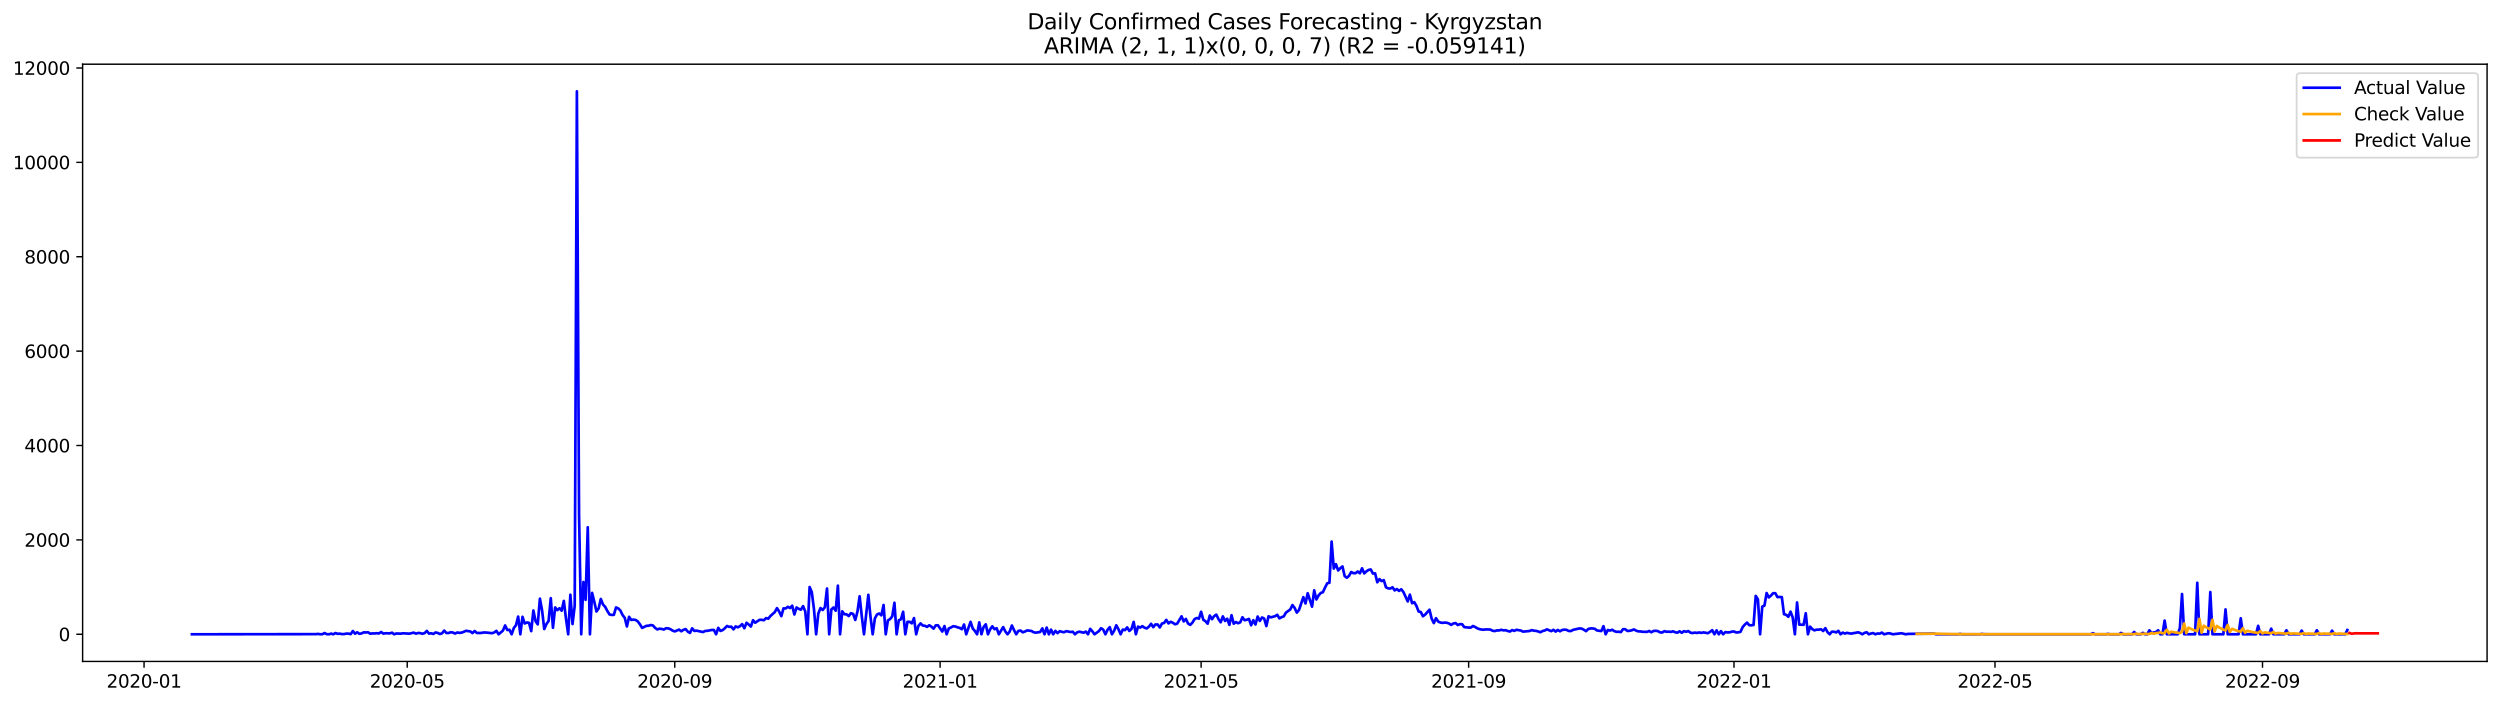 <?xml version="1.0" encoding="utf-8" standalone="no"?>
<!DOCTYPE svg PUBLIC "-//W3C//DTD SVG 1.1//EN"
  "http://www.w3.org/Graphics/SVG/1.1/DTD/svg11.dtd">
<svg xmlns:xlink="http://www.w3.org/1999/xlink" width="1392.412pt" height="392.274pt" viewBox="0 0 1392.412 392.274" xmlns="http://www.w3.org/2000/svg" version="1.1">
 <defs>
  <style type="text/css">*{stroke-linejoin: round; stroke-linecap: butt}</style>
 </defs>
 <g id="figure_1">
  <g id="patch_1">
   <path d="M 0 392.274 
L 1392.412 392.274 
L 1392.412 0 
L 0 0 
z
" style="fill: #ffffff"/>
  </g>
  <g id="axes_1">
   <g id="patch_2">
    <path d="M 46.013 368.396 
L 1385.213 368.396 
L 1385.213 35.755 
L 46.013 35.755 
z
" style="fill: #ffffff"/>
   </g>
   <g id="matplotlib.axis_1">
    <g id="xtick_1">
     <g id="line2d_1">
      <defs>
       <path id="m83a366bdd6" d="M 0 0 
L 0 3.5 
" style="stroke: #000000; stroke-width: 0.8"/>
      </defs>
      <g>
       <use xlink:href="#m83a366bdd6" x="80.234" y="368.396" style="stroke: #000000; stroke-width: 0.8"/>
      </g>
     </g>
     <g id="text_1">
      <!-- 2020-01 -->
      <g transform="translate(59.343 382.994)scale(0.1 -0.1)">
       <defs>
        <path id="DejaVuSans-32" d="M 1228 531 
L 3431 531 
L 3431 0 
L 469 0 
L 469 531 
Q 828 903 1448 1529 
Q 2069 2156 2228 2338 
Q 2531 2678 2651 2914 
Q 2772 3150 2772 3378 
Q 2772 3750 2511 3984 
Q 2250 4219 1831 4219 
Q 1534 4219 1204 4116 
Q 875 4013 500 3803 
L 500 4441 
Q 881 4594 1212 4672 
Q 1544 4750 1819 4750 
Q 2544 4750 2975 4387 
Q 3406 4025 3406 3419 
Q 3406 3131 3298 2873 
Q 3191 2616 2906 2266 
Q 2828 2175 2409 1742 
Q 1991 1309 1228 531 
z
" transform="scale(0.016)"/>
        <path id="DejaVuSans-30" d="M 2034 4250 
Q 1547 4250 1301 3770 
Q 1056 3291 1056 2328 
Q 1056 1369 1301 889 
Q 1547 409 2034 409 
Q 2525 409 2770 889 
Q 3016 1369 3016 2328 
Q 3016 3291 2770 3770 
Q 2525 4250 2034 4250 
z
M 2034 4750 
Q 2819 4750 3233 4129 
Q 3647 3509 3647 2328 
Q 3647 1150 3233 529 
Q 2819 -91 2034 -91 
Q 1250 -91 836 529 
Q 422 1150 422 2328 
Q 422 3509 836 4129 
Q 1250 4750 2034 4750 
z
" transform="scale(0.016)"/>
        <path id="DejaVuSans-2d" d="M 313 2009 
L 1997 2009 
L 1997 1497 
L 313 1497 
L 313 2009 
z
" transform="scale(0.016)"/>
        <path id="DejaVuSans-31" d="M 794 531 
L 1825 531 
L 1825 4091 
L 703 3866 
L 703 4441 
L 1819 4666 
L 2450 4666 
L 2450 531 
L 3481 531 
L 3481 0 
L 794 0 
L 794 531 
z
" transform="scale(0.016)"/>
       </defs>
       <use xlink:href="#DejaVuSans-32"/>
       <use xlink:href="#DejaVuSans-30" x="63.623"/>
       <use xlink:href="#DejaVuSans-32" x="127.246"/>
       <use xlink:href="#DejaVuSans-30" x="190.869"/>
       <use xlink:href="#DejaVuSans-2d" x="254.492"/>
       <use xlink:href="#DejaVuSans-30" x="290.576"/>
       <use xlink:href="#DejaVuSans-31" x="354.199"/>
      </g>
     </g>
    </g>
    <g id="xtick_2">
     <g id="line2d_2">
      <g>
       <use xlink:href="#m83a366bdd6" x="226.814" y="368.396" style="stroke: #000000; stroke-width: 0.8"/>
      </g>
     </g>
     <g id="text_2">
      <!-- 2020-05 -->
      <g transform="translate(205.922 382.994)scale(0.1 -0.1)">
       <defs>
        <path id="DejaVuSans-35" d="M 691 4666 
L 3169 4666 
L 3169 4134 
L 1269 4134 
L 1269 2991 
Q 1406 3038 1543 3061 
Q 1681 3084 1819 3084 
Q 2600 3084 3056 2656 
Q 3513 2228 3513 1497 
Q 3513 744 3044 326 
Q 2575 -91 1722 -91 
Q 1428 -91 1123 -41 
Q 819 9 494 109 
L 494 744 
Q 775 591 1075 516 
Q 1375 441 1709 441 
Q 2250 441 2565 725 
Q 2881 1009 2881 1497 
Q 2881 1984 2565 2268 
Q 2250 2553 1709 2553 
Q 1456 2553 1204 2497 
Q 953 2441 691 2322 
L 691 4666 
z
" transform="scale(0.016)"/>
       </defs>
       <use xlink:href="#DejaVuSans-32"/>
       <use xlink:href="#DejaVuSans-30" x="63.623"/>
       <use xlink:href="#DejaVuSans-32" x="127.246"/>
       <use xlink:href="#DejaVuSans-30" x="190.869"/>
       <use xlink:href="#DejaVuSans-2d" x="254.492"/>
       <use xlink:href="#DejaVuSans-30" x="290.576"/>
       <use xlink:href="#DejaVuSans-35" x="354.199"/>
      </g>
     </g>
    </g>
    <g id="xtick_3">
     <g id="line2d_3">
      <g>
       <use xlink:href="#m83a366bdd6" x="375.815" y="368.396" style="stroke: #000000; stroke-width: 0.8"/>
      </g>
     </g>
     <g id="text_3">
      <!-- 2020-09 -->
      <g transform="translate(354.924 382.994)scale(0.1 -0.1)">
       <defs>
        <path id="DejaVuSans-39" d="M 703 97 
L 703 672 
Q 941 559 1184 500 
Q 1428 441 1663 441 
Q 2288 441 2617 861 
Q 2947 1281 2994 2138 
Q 2813 1869 2534 1725 
Q 2256 1581 1919 1581 
Q 1219 1581 811 2004 
Q 403 2428 403 3163 
Q 403 3881 828 4315 
Q 1253 4750 1959 4750 
Q 2769 4750 3195 4129 
Q 3622 3509 3622 2328 
Q 3622 1225 3098 567 
Q 2575 -91 1691 -91 
Q 1453 -91 1209 -44 
Q 966 3 703 97 
z
M 1959 2075 
Q 2384 2075 2632 2365 
Q 2881 2656 2881 3163 
Q 2881 3666 2632 3958 
Q 2384 4250 1959 4250 
Q 1534 4250 1286 3958 
Q 1038 3666 1038 3163 
Q 1038 2656 1286 2365 
Q 1534 2075 1959 2075 
z
" transform="scale(0.016)"/>
       </defs>
       <use xlink:href="#DejaVuSans-32"/>
       <use xlink:href="#DejaVuSans-30" x="63.623"/>
       <use xlink:href="#DejaVuSans-32" x="127.246"/>
       <use xlink:href="#DejaVuSans-30" x="190.869"/>
       <use xlink:href="#DejaVuSans-2d" x="254.492"/>
       <use xlink:href="#DejaVuSans-30" x="290.576"/>
       <use xlink:href="#DejaVuSans-39" x="354.199"/>
      </g>
     </g>
    </g>
    <g id="xtick_4">
     <g id="line2d_4">
      <g>
       <use xlink:href="#m83a366bdd6" x="523.606" y="368.396" style="stroke: #000000; stroke-width: 0.8"/>
      </g>
     </g>
     <g id="text_4">
      <!-- 2021-01 -->
      <g transform="translate(502.715 382.994)scale(0.1 -0.1)">
       <use xlink:href="#DejaVuSans-32"/>
       <use xlink:href="#DejaVuSans-30" x="63.623"/>
       <use xlink:href="#DejaVuSans-32" x="127.246"/>
       <use xlink:href="#DejaVuSans-31" x="190.869"/>
       <use xlink:href="#DejaVuSans-2d" x="254.492"/>
       <use xlink:href="#DejaVuSans-30" x="290.576"/>
       <use xlink:href="#DejaVuSans-31" x="354.199"/>
      </g>
     </g>
    </g>
    <g id="xtick_5">
     <g id="line2d_5">
      <g>
       <use xlink:href="#m83a366bdd6" x="668.974" y="368.396" style="stroke: #000000; stroke-width: 0.8"/>
      </g>
     </g>
     <g id="text_5">
      <!-- 2021-05 -->
      <g transform="translate(648.082 382.994)scale(0.1 -0.1)">
       <use xlink:href="#DejaVuSans-32"/>
       <use xlink:href="#DejaVuSans-30" x="63.623"/>
       <use xlink:href="#DejaVuSans-32" x="127.246"/>
       <use xlink:href="#DejaVuSans-31" x="190.869"/>
       <use xlink:href="#DejaVuSans-2d" x="254.492"/>
       <use xlink:href="#DejaVuSans-30" x="290.576"/>
       <use xlink:href="#DejaVuSans-35" x="354.199"/>
      </g>
     </g>
    </g>
    <g id="xtick_6">
     <g id="line2d_6">
      <g>
       <use xlink:href="#m83a366bdd6" x="817.976" y="368.396" style="stroke: #000000; stroke-width: 0.8"/>
      </g>
     </g>
     <g id="text_6">
      <!-- 2021-09 -->
      <g transform="translate(797.084 382.994)scale(0.1 -0.1)">
       <use xlink:href="#DejaVuSans-32"/>
       <use xlink:href="#DejaVuSans-30" x="63.623"/>
       <use xlink:href="#DejaVuSans-32" x="127.246"/>
       <use xlink:href="#DejaVuSans-31" x="190.869"/>
       <use xlink:href="#DejaVuSans-2d" x="254.492"/>
       <use xlink:href="#DejaVuSans-30" x="290.576"/>
       <use xlink:href="#DejaVuSans-39" x="354.199"/>
      </g>
     </g>
    </g>
    <g id="xtick_7">
     <g id="line2d_7">
      <g>
       <use xlink:href="#m83a366bdd6" x="965.766" y="368.396" style="stroke: #000000; stroke-width: 0.8"/>
      </g>
     </g>
     <g id="text_7">
      <!-- 2022-01 -->
      <g transform="translate(944.875 382.994)scale(0.1 -0.1)">
       <use xlink:href="#DejaVuSans-32"/>
       <use xlink:href="#DejaVuSans-30" x="63.623"/>
       <use xlink:href="#DejaVuSans-32" x="127.246"/>
       <use xlink:href="#DejaVuSans-32" x="190.869"/>
       <use xlink:href="#DejaVuSans-2d" x="254.492"/>
       <use xlink:href="#DejaVuSans-30" x="290.576"/>
       <use xlink:href="#DejaVuSans-31" x="354.199"/>
      </g>
     </g>
    </g>
    <g id="xtick_8">
     <g id="line2d_8">
      <g>
       <use xlink:href="#m83a366bdd6" x="1111.134" y="368.396" style="stroke: #000000; stroke-width: 0.8"/>
      </g>
     </g>
     <g id="text_8">
      <!-- 2022-05 -->
      <g transform="translate(1090.242 382.994)scale(0.1 -0.1)">
       <use xlink:href="#DejaVuSans-32"/>
       <use xlink:href="#DejaVuSans-30" x="63.623"/>
       <use xlink:href="#DejaVuSans-32" x="127.246"/>
       <use xlink:href="#DejaVuSans-32" x="190.869"/>
       <use xlink:href="#DejaVuSans-2d" x="254.492"/>
       <use xlink:href="#DejaVuSans-30" x="290.576"/>
       <use xlink:href="#DejaVuSans-35" x="354.199"/>
      </g>
     </g>
    </g>
    <g id="xtick_9">
     <g id="line2d_9">
      <g>
       <use xlink:href="#m83a366bdd6" x="1260.136" y="368.396" style="stroke: #000000; stroke-width: 0.8"/>
      </g>
     </g>
     <g id="text_9">
      <!-- 2022-09 -->
      <g transform="translate(1239.244 382.994)scale(0.1 -0.1)">
       <use xlink:href="#DejaVuSans-32"/>
       <use xlink:href="#DejaVuSans-30" x="63.623"/>
       <use xlink:href="#DejaVuSans-32" x="127.246"/>
       <use xlink:href="#DejaVuSans-32" x="190.869"/>
       <use xlink:href="#DejaVuSans-2d" x="254.492"/>
       <use xlink:href="#DejaVuSans-30" x="290.576"/>
       <use xlink:href="#DejaVuSans-39" x="354.199"/>
      </g>
     </g>
    </g>
   </g>
   <g id="matplotlib.axis_2">
    <g id="ytick_1">
     <g id="line2d_10">
      <defs>
       <path id="m7af0fc2233" d="M 0 0 
L -3.5 0 
" style="stroke: #000000; stroke-width: 0.8"/>
      </defs>
      <g>
       <use xlink:href="#m7af0fc2233" x="46.013" y="353.27" style="stroke: #000000; stroke-width: 0.8"/>
      </g>
     </g>
     <g id="text_10">
      <!-- 0 -->
      <g transform="translate(32.65 357.069)scale(0.1 -0.1)">
       <use xlink:href="#DejaVuSans-30"/>
      </g>
     </g>
    </g>
    <g id="ytick_2">
     <g id="line2d_11">
      <g>
       <use xlink:href="#m7af0fc2233" x="46.013" y="300.702" style="stroke: #000000; stroke-width: 0.8"/>
      </g>
     </g>
     <g id="text_11">
      <!-- 2000 -->
      <g transform="translate(13.562 304.502)scale(0.1 -0.1)">
       <use xlink:href="#DejaVuSans-32"/>
       <use xlink:href="#DejaVuSans-30" x="63.623"/>
       <use xlink:href="#DejaVuSans-30" x="127.246"/>
       <use xlink:href="#DejaVuSans-30" x="190.869"/>
      </g>
     </g>
    </g>
    <g id="ytick_3">
     <g id="line2d_12">
      <g>
       <use xlink:href="#m7af0fc2233" x="46.013" y="248.135" style="stroke: #000000; stroke-width: 0.8"/>
      </g>
     </g>
     <g id="text_12">
      <!-- 4000 -->
      <g transform="translate(13.562 251.934)scale(0.1 -0.1)">
       <defs>
        <path id="DejaVuSans-34" d="M 2419 4116 
L 825 1625 
L 2419 1625 
L 2419 4116 
z
M 2253 4666 
L 3047 4666 
L 3047 1625 
L 3713 1625 
L 3713 1100 
L 3047 1100 
L 3047 0 
L 2419 0 
L 2419 1100 
L 313 1100 
L 313 1709 
L 2253 4666 
z
" transform="scale(0.016)"/>
       </defs>
       <use xlink:href="#DejaVuSans-34"/>
       <use xlink:href="#DejaVuSans-30" x="63.623"/>
       <use xlink:href="#DejaVuSans-30" x="127.246"/>
       <use xlink:href="#DejaVuSans-30" x="190.869"/>
      </g>
     </g>
    </g>
    <g id="ytick_4">
     <g id="line2d_13">
      <g>
       <use xlink:href="#m7af0fc2233" x="46.013" y="195.568" style="stroke: #000000; stroke-width: 0.8"/>
      </g>
     </g>
     <g id="text_13">
      <!-- 6000 -->
      <g transform="translate(13.562 199.367)scale(0.1 -0.1)">
       <defs>
        <path id="DejaVuSans-36" d="M 2113 2584 
Q 1688 2584 1439 2293 
Q 1191 2003 1191 1497 
Q 1191 994 1439 701 
Q 1688 409 2113 409 
Q 2538 409 2786 701 
Q 3034 994 3034 1497 
Q 3034 2003 2786 2293 
Q 2538 2584 2113 2584 
z
M 3366 4563 
L 3366 3988 
Q 3128 4100 2886 4159 
Q 2644 4219 2406 4219 
Q 1781 4219 1451 3797 
Q 1122 3375 1075 2522 
Q 1259 2794 1537 2939 
Q 1816 3084 2150 3084 
Q 2853 3084 3261 2657 
Q 3669 2231 3669 1497 
Q 3669 778 3244 343 
Q 2819 -91 2113 -91 
Q 1303 -91 875 529 
Q 447 1150 447 2328 
Q 447 3434 972 4092 
Q 1497 4750 2381 4750 
Q 2619 4750 2861 4703 
Q 3103 4656 3366 4563 
z
" transform="scale(0.016)"/>
       </defs>
       <use xlink:href="#DejaVuSans-36"/>
       <use xlink:href="#DejaVuSans-30" x="63.623"/>
       <use xlink:href="#DejaVuSans-30" x="127.246"/>
       <use xlink:href="#DejaVuSans-30" x="190.869"/>
      </g>
     </g>
    </g>
    <g id="ytick_5">
     <g id="line2d_14">
      <g>
       <use xlink:href="#m7af0fc2233" x="46.013" y="143" style="stroke: #000000; stroke-width: 0.8"/>
      </g>
     </g>
     <g id="text_14">
      <!-- 8000 -->
      <g transform="translate(13.562 146.799)scale(0.1 -0.1)">
       <defs>
        <path id="DejaVuSans-38" d="M 2034 2216 
Q 1584 2216 1326 1975 
Q 1069 1734 1069 1313 
Q 1069 891 1326 650 
Q 1584 409 2034 409 
Q 2484 409 2743 651 
Q 3003 894 3003 1313 
Q 3003 1734 2745 1975 
Q 2488 2216 2034 2216 
z
M 1403 2484 
Q 997 2584 770 2862 
Q 544 3141 544 3541 
Q 544 4100 942 4425 
Q 1341 4750 2034 4750 
Q 2731 4750 3128 4425 
Q 3525 4100 3525 3541 
Q 3525 3141 3298 2862 
Q 3072 2584 2669 2484 
Q 3125 2378 3379 2068 
Q 3634 1759 3634 1313 
Q 3634 634 3220 271 
Q 2806 -91 2034 -91 
Q 1263 -91 848 271 
Q 434 634 434 1313 
Q 434 1759 690 2068 
Q 947 2378 1403 2484 
z
M 1172 3481 
Q 1172 3119 1398 2916 
Q 1625 2713 2034 2713 
Q 2441 2713 2670 2916 
Q 2900 3119 2900 3481 
Q 2900 3844 2670 4047 
Q 2441 4250 2034 4250 
Q 1625 4250 1398 4047 
Q 1172 3844 1172 3481 
z
" transform="scale(0.016)"/>
       </defs>
       <use xlink:href="#DejaVuSans-38"/>
       <use xlink:href="#DejaVuSans-30" x="63.623"/>
       <use xlink:href="#DejaVuSans-30" x="127.246"/>
       <use xlink:href="#DejaVuSans-30" x="190.869"/>
      </g>
     </g>
    </g>
    <g id="ytick_6">
     <g id="line2d_15">
      <g>
       <use xlink:href="#m7af0fc2233" x="46.013" y="90.433" style="stroke: #000000; stroke-width: 0.8"/>
      </g>
     </g>
     <g id="text_15">
      <!-- 10000 -->
      <g transform="translate(7.2 94.232)scale(0.1 -0.1)">
       <use xlink:href="#DejaVuSans-31"/>
       <use xlink:href="#DejaVuSans-30" x="63.623"/>
       <use xlink:href="#DejaVuSans-30" x="127.246"/>
       <use xlink:href="#DejaVuSans-30" x="190.869"/>
       <use xlink:href="#DejaVuSans-30" x="254.492"/>
      </g>
     </g>
    </g>
    <g id="ytick_7">
     <g id="line2d_16">
      <g>
       <use xlink:href="#m7af0fc2233" x="46.013" y="37.865" style="stroke: #000000; stroke-width: 0.8"/>
      </g>
     </g>
     <g id="text_16">
      <!-- 12000 -->
      <g transform="translate(7.2 41.664)scale(0.1 -0.1)">
       <use xlink:href="#DejaVuSans-31"/>
       <use xlink:href="#DejaVuSans-32" x="63.623"/>
       <use xlink:href="#DejaVuSans-30" x="127.246"/>
       <use xlink:href="#DejaVuSans-30" x="190.869"/>
       <use xlink:href="#DejaVuSans-30" x="254.492"/>
      </g>
     </g>
    </g>
   </g>
   <g id="line2d_17">
    <path d="M 106.885 353.27 
L 175.935 353.191 
L 177.146 353.06 
L 178.358 353.27 
L 179.569 353.217 
L 180.78 352.587 
L 181.992 353.217 
L 183.203 353.27 
L 184.415 352.902 
L 185.626 353.27 
L 186.837 352.587 
L 188.049 353.007 
L 189.26 352.928 
L 190.472 353.165 
L 191.683 353.139 
L 192.894 352.902 
L 194.106 352.902 
L 195.317 353.191 
L 196.529 351.456 
L 197.74 352.955 
L 198.951 352.166 
L 200.163 353.007 
L 201.374 352.797 
L 202.586 352.192 
L 203.797 352.271 
L 205.008 352.166 
L 206.22 352.981 
L 207.431 352.771 
L 208.643 352.823 
L 209.854 352.665 
L 211.065 352.823 
L 212.277 352.008 
L 213.488 352.902 
L 214.7 352.692 
L 217.122 352.771 
L 218.334 352.376 
L 219.545 353.27 
L 220.757 352.823 
L 223.179 352.928 
L 224.391 352.718 
L 228.025 352.928 
L 230.448 352.35 
L 231.659 352.928 
L 232.871 352.534 
L 234.082 352.639 
L 235.293 352.981 
L 236.505 352.613 
L 237.716 351.404 
L 238.928 352.902 
L 240.139 352.718 
L 241.35 353.086 
L 242.562 352.271 
L 243.773 352.508 
L 244.985 353.112 
L 246.196 352.718 
L 247.407 351.22 
L 248.619 352.56 
L 249.83 352.56 
L 251.042 352.14 
L 252.253 352.297 
L 253.464 352.876 
L 254.676 352.271 
L 255.887 352.481 
L 257.099 352.35 
L 258.31 351.903 
L 259.521 351.325 
L 261.944 351.693 
L 263.156 352.587 
L 264.367 351.456 
L 265.578 352.534 
L 268.001 352.534 
L 269.212 352.297 
L 270.424 352.271 
L 274.058 352.665 
L 275.269 352.271 
L 276.481 351.351 
L 277.692 353.27 
L 280.115 351.22 
L 281.326 348.355 
L 282.538 350.904 
L 283.749 350.773 
L 284.961 353.27 
L 286.172 349.801 
L 287.383 348.223 
L 288.595 343.414 
L 289.806 353.27 
L 291.018 343.545 
L 292.229 347.277 
L 293.44 346.699 
L 294.652 346.909 
L 295.863 351.509 
L 297.075 340.023 
L 298.286 345.937 
L 299.497 347.75 
L 300.709 333.426 
L 301.92 339.97 
L 303.132 350.352 
L 304.343 347.593 
L 305.554 345.832 
L 306.766 333.189 
L 307.977 349.643 
L 309.189 338.341 
L 310.4 339.839 
L 311.611 338.761 
L 312.823 340.128 
L 314.034 334.687 
L 315.246 344.675 
L 316.457 353.27 
L 317.668 331.244 
L 318.88 347.593 
L 320.091 337.421 
L 321.303 50.876 
L 322.514 286.588 
L 323.725 353.27 
L 324.937 324.148 
L 326.148 334.109 
L 327.36 293.685 
L 328.571 353.27 
L 329.782 330.219 
L 330.994 335.16 
L 332.205 340.575 
L 333.417 338.866 
L 334.628 333.61 
L 335.839 336.685 
L 337.051 337.973 
L 338.262 340.286 
L 339.474 342.231 
L 340.685 342.494 
L 341.896 342.441 
L 343.108 338.315 
L 344.319 338.84 
L 345.531 340.049 
L 346.742 342.52 
L 347.953 344.123 
L 349.165 348.907 
L 350.376 343.545 
L 351.588 345.28 
L 352.799 345.122 
L 354.01 345.28 
L 355.222 346.121 
L 356.433 347.724 
L 357.645 349.722 
L 360.067 348.565 
L 361.279 348.486 
L 362.49 348.118 
L 363.702 348.381 
L 364.913 349.748 
L 366.124 350.563 
L 367.336 350.142 
L 368.547 350.3 
L 369.758 350.615 
L 370.97 349.906 
L 372.181 349.985 
L 373.393 350.431 
L 374.604 351.22 
L 375.815 351.693 
L 378.238 350.668 
L 379.45 351.588 
L 380.661 350.799 
L 381.872 350.379 
L 383.084 351.824 
L 384.295 352.508 
L 385.507 349.958 
L 386.718 351.404 
L 387.929 351.246 
L 391.564 352.035 
L 392.775 351.404 
L 393.986 351.351 
L 396.409 350.878 
L 397.621 350.878 
L 398.832 353.27 
L 400.043 349.695 
L 401.255 351.404 
L 402.466 350.957 
L 403.678 349.932 
L 404.889 348.67 
L 406.1 349.117 
L 407.312 349.038 
L 408.523 350.536 
L 409.735 348.881 
L 410.946 349.406 
L 412.157 348.749 
L 413.369 347.619 
L 414.58 349.906 
L 415.792 346.857 
L 417.003 347.829 
L 418.214 348.959 
L 419.426 345.437 
L 420.637 346.83 
L 423.06 345.201 
L 424.271 345.227 
L 425.483 345.437 
L 426.694 344.255 
L 427.906 344.596 
L 429.117 343.072 
L 431.54 340.917 
L 432.751 338.709 
L 433.963 340.601 
L 435.174 343.177 
L 436.385 338.84 
L 437.597 338.893 
L 438.808 337.973 
L 440.02 338.656 
L 441.231 337.342 
L 442.442 342.231 
L 443.654 338.341 
L 444.865 339.129 
L 446.077 339.55 
L 447.288 337.605 
L 448.499 340.549 
L 449.711 353.27 
L 450.922 326.96 
L 452.134 329.746 
L 453.345 339.208 
L 454.556 353.27 
L 455.768 341.731 
L 456.979 338.656 
L 458.191 339.734 
L 459.402 338.262 
L 460.613 327.775 
L 461.825 353.27 
L 463.036 339.418 
L 464.248 338.367 
L 465.459 340.154 
L 466.67 326.198 
L 467.882 353.27 
L 469.093 340.496 
L 470.304 342.099 
L 471.516 342.178 
L 472.727 343.124 
L 473.939 341.521 
L 475.15 341.915 
L 476.361 345.28 
L 477.573 340.627 
L 478.784 332.112 
L 479.996 343.361 
L 481.207 353.27 
L 483.63 331.297 
L 484.841 343.519 
L 486.053 353.27 
L 487.264 344.465 
L 488.475 342.231 
L 489.687 341.705 
L 490.898 342.73 
L 492.11 336.948 
L 493.321 353.27 
L 494.532 345.516 
L 495.744 344.807 
L 496.955 343.308 
L 498.167 335.712 
L 499.378 353.27 
L 500.589 345.464 
L 501.801 344.912 
L 503.012 340.733 
L 504.224 353.27 
L 505.435 346.331 
L 506.646 346.331 
L 507.858 347.172 
L 509.069 344.255 
L 510.281 353.27 
L 511.492 348.67 
L 512.703 347.225 
L 513.915 348.381 
L 515.126 348.539 
L 516.338 349.143 
L 517.549 348.25 
L 518.76 349.012 
L 519.972 350.142 
L 521.183 348.302 
L 522.395 348.25 
L 524.817 351.746 
L 526.029 348.697 
L 527.24 353.27 
L 528.452 350.011 
L 529.663 349.485 
L 530.874 348.802 
L 532.086 348.933 
L 533.297 349.406 
L 534.509 349.722 
L 535.72 350.458 
L 536.931 347.829 
L 538.143 353.27 
L 540.566 346.357 
L 541.777 350.037 
L 542.988 351.456 
L 544.2 353.27 
L 545.411 346.646 
L 546.623 353.27 
L 547.834 349.196 
L 549.045 347.724 
L 550.257 353.27 
L 551.468 350.536 
L 552.68 348.854 
L 553.891 350.458 
L 555.102 349.906 
L 556.314 353.27 
L 558.737 349.275 
L 559.948 351.719 
L 561.159 353.27 
L 562.371 351.746 
L 563.582 348.381 
L 564.794 350.957 
L 566.005 353.27 
L 567.216 351.378 
L 568.428 351.194 
L 569.639 352.166 
L 570.85 351.746 
L 572.062 351.115 
L 574.485 351.43 
L 575.696 352.14 
L 576.907 352.376 
L 579.33 352.008 
L 580.542 349.985 
L 581.753 353.27 
L 582.964 349.538 
L 584.176 353.27 
L 585.387 350.694 
L 586.599 353.27 
L 587.81 351.378 
L 589.021 352.639 
L 590.233 351.535 
L 591.444 351.93 
L 592.656 352.14 
L 593.867 351.535 
L 596.29 352.008 
L 597.501 351.851 
L 598.713 353.27 
L 599.924 352.192 
L 601.135 351.824 
L 603.558 352.403 
L 604.77 351.772 
L 605.981 353.27 
L 607.192 350.247 
L 608.404 351.614 
L 609.615 353.27 
L 612.038 351.509 
L 613.249 349.906 
L 614.461 350.694 
L 615.672 353.27 
L 616.884 350.747 
L 618.095 349.327 
L 619.306 353.27 
L 620.518 351.351 
L 621.729 348.276 
L 622.941 350.484 
L 624.152 353.27 
L 625.363 350.642 
L 626.575 350.957 
L 627.786 349.433 
L 628.998 351.404 
L 630.209 350.3 
L 631.42 346.384 
L 632.632 353.27 
L 633.843 349.012 
L 635.055 349.538 
L 636.266 348.749 
L 637.477 349.617 
L 638.689 350.011 
L 639.9 349.038 
L 641.112 347.435 
L 642.323 349.301 
L 643.534 347.803 
L 644.746 347.803 
L 645.957 349.459 
L 647.169 347.304 
L 648.38 346.962 
L 649.591 345.253 
L 650.803 347.225 
L 652.014 346.305 
L 653.226 346.857 
L 654.437 347.698 
L 655.648 347.356 
L 658.071 343.282 
L 659.283 346.121 
L 660.494 344.728 
L 661.705 347.277 
L 662.917 348.04 
L 664.128 346.778 
L 665.34 344.807 
L 666.551 344.202 
L 667.762 344.57 
L 668.974 340.733 
L 670.185 345.175 
L 671.396 345.989 
L 672.608 347.382 
L 673.819 342.835 
L 675.031 344.859 
L 676.242 343.151 
L 677.453 342.336 
L 678.665 344.833 
L 679.876 346.594 
L 681.088 343.308 
L 682.299 345.832 
L 683.51 344.623 
L 684.722 348.013 
L 685.933 342.651 
L 687.145 347.382 
L 688.356 346.462 
L 689.567 347.12 
L 690.779 346.62 
L 691.99 343.782 
L 693.202 345.437 
L 694.413 345.175 
L 695.624 344.728 
L 696.836 348.25 
L 698.047 345.437 
L 699.259 347.829 
L 700.47 343.387 
L 701.681 345.832 
L 702.893 343.913 
L 704.104 344.517 
L 705.316 348.697 
L 706.527 343.23 
L 707.738 343.86 
L 710.161 343.203 
L 711.373 342.415 
L 712.584 344.412 
L 713.795 343.755 
L 715.007 343.308 
L 716.218 341.206 
L 718.641 339.445 
L 719.852 337 
L 721.064 338.604 
L 722.275 341.206 
L 723.487 339.76 
L 725.909 332.585 
L 727.121 336.107 
L 728.332 330.403 
L 730.755 337.894 
L 731.966 328.8 
L 733.178 333.873 
L 734.389 331.665 
L 735.601 330.272 
L 736.812 329.825 
L 738.023 327.196 
L 739.235 324.857 
L 740.446 324.568 
L 741.658 301.622 
L 742.869 316.683 
L 744.08 314.239 
L 745.292 317.734 
L 746.503 316.446 
L 747.715 315.5 
L 748.926 320.862 
L 750.137 321.782 
L 751.349 320.731 
L 752.56 318.602 
L 753.772 319.233 
L 754.983 319.233 
L 756.194 318.313 
L 757.406 319.311 
L 758.617 316.525 
L 759.829 319.364 
L 761.04 318.207 
L 762.251 317.419 
L 763.463 317.182 
L 764.674 319.443 
L 765.885 319.338 
L 767.097 324.305 
L 768.308 322.544 
L 769.52 323.648 
L 770.731 323.123 
L 771.942 327.118 
L 773.154 327.696 
L 774.365 327.801 
L 775.577 327.091 
L 776.788 328.826 
L 777.999 328.09 
L 779.211 329.115 
L 780.422 328.195 
L 781.634 329.693 
L 784.056 334.976 
L 785.268 331.192 
L 786.479 335.975 
L 787.691 335.371 
L 788.902 337.447 
L 790.113 340.575 
L 791.325 340.89 
L 792.536 343.23 
L 793.748 342.31 
L 796.17 339.602 
L 797.382 344.544 
L 798.593 347.041 
L 799.805 344.307 
L 801.016 346.2 
L 802.227 346.725 
L 803.439 346.909 
L 804.65 346.752 
L 805.862 346.857 
L 807.073 347.277 
L 808.284 348.04 
L 809.496 347.251 
L 810.707 347.041 
L 811.919 348.118 
L 813.13 347.619 
L 814.341 347.672 
L 815.553 349.275 
L 817.976 349.538 
L 819.187 349.538 
L 820.398 348.67 
L 821.61 349.222 
L 822.821 349.958 
L 824.033 350.405 
L 825.244 350.642 
L 826.455 350.72 
L 827.667 350.536 
L 830.09 350.642 
L 831.301 351.299 
L 832.512 351.483 
L 833.724 351.115 
L 834.935 351.141 
L 836.147 350.773 
L 837.358 351.088 
L 838.569 351.01 
L 839.781 351.456 
L 840.992 351.746 
L 842.204 350.931 
L 843.415 351.378 
L 844.626 350.773 
L 847.049 351.194 
L 848.261 351.798 
L 851.895 351.456 
L 853.106 350.957 
L 854.318 351.272 
L 855.529 351.378 
L 856.74 351.693 
L 857.952 352.14 
L 859.163 351.456 
L 860.375 351.167 
L 861.586 350.536 
L 864.009 351.535 
L 865.22 350.773 
L 866.431 351.772 
L 867.643 350.878 
L 868.854 351.614 
L 870.066 350.878 
L 871.277 350.694 
L 872.488 350.799 
L 873.7 351.43 
L 874.911 351.483 
L 876.123 350.826 
L 879.757 349.985 
L 880.968 350.142 
L 882.18 350.747 
L 883.391 351.535 
L 884.602 350.326 
L 885.814 350.011 
L 887.025 350.011 
L 888.237 350.221 
L 889.448 351.141 
L 891.871 351.483 
L 893.082 348.749 
L 894.294 353.27 
L 895.505 350.878 
L 896.716 351.22 
L 897.928 350.747 
L 899.139 351.535 
L 900.351 351.903 
L 901.562 351.851 
L 902.773 352.061 
L 903.985 350.431 
L 905.196 350.458 
L 906.408 351.43 
L 907.619 351.325 
L 908.83 351.062 
L 910.042 350.563 
L 911.253 351.246 
L 912.465 351.64 
L 913.676 351.693 
L 914.887 351.877 
L 917.31 351.93 
L 918.522 351.456 
L 919.733 352.14 
L 920.944 351.43 
L 922.156 351.325 
L 923.367 351.509 
L 924.579 352.192 
L 925.79 352.297 
L 927.001 351.535 
L 928.213 351.877 
L 929.424 351.798 
L 930.636 351.956 
L 931.847 351.614 
L 933.058 352.166 
L 934.27 352.376 
L 935.481 351.614 
L 936.693 352.429 
L 937.904 351.535 
L 939.115 351.877 
L 940.327 351.483 
L 941.538 352.376 
L 942.75 352.587 
L 943.961 352.324 
L 945.172 352.534 
L 946.384 352.245 
L 947.595 352.508 
L 948.807 352.219 
L 951.229 352.665 
L 952.441 351.93 
L 953.652 350.983 
L 954.864 353.27 
L 956.075 351.088 
L 957.286 353.27 
L 958.498 351.509 
L 959.709 353.27 
L 960.921 352.061 
L 962.132 352.219 
L 963.343 352.192 
L 964.555 351.798 
L 965.766 351.719 
L 966.977 352.271 
L 968.189 352.192 
L 969.4 351.903 
L 970.612 349.275 
L 971.823 347.856 
L 973.034 346.778 
L 974.246 348.197 
L 975.457 348.276 
L 976.669 348.066 
L 977.88 331.901 
L 979.091 333.767 
L 980.303 353.27 
L 981.514 337.868 
L 982.726 337.316 
L 983.937 330.298 
L 985.148 332.742 
L 986.36 331.717 
L 987.571 330.403 
L 988.783 330.403 
L 989.994 332.558 
L 991.205 332.48 
L 992.417 332.585 
L 993.628 342.073 
L 994.84 342.441 
L 996.051 343.545 
L 997.262 340.68 
L 998.474 343.913 
L 999.685 353.27 
L 1000.897 335.555 
L 1002.108 347.882 
L 1004.531 347.987 
L 1005.742 341.574 
L 1006.954 353.27 
L 1008.165 349.012 
L 1009.376 350.379 
L 1010.588 351.088 
L 1011.799 350.694 
L 1013.011 350.72 
L 1014.222 350.458 
L 1015.433 351.456 
L 1016.645 349.853 
L 1017.856 352.061 
L 1019.068 353.27 
L 1020.279 351.824 
L 1021.49 351.851 
L 1022.702 352.245 
L 1023.913 351.351 
L 1025.125 353.27 
L 1026.336 352.35 
L 1027.547 352.876 
L 1028.759 352.455 
L 1029.97 352.744 
L 1031.182 352.902 
L 1032.393 352.613 
L 1033.604 352.455 
L 1034.816 352.166 
L 1036.027 352.56 
L 1037.239 353.27 
L 1038.45 352.508 
L 1039.661 352.14 
L 1040.873 353.27 
L 1042.084 352.849 
L 1043.296 352.587 
L 1044.507 353.27 
L 1045.718 352.823 
L 1046.93 352.928 
L 1048.141 352.324 
L 1049.353 353.27 
L 1051.775 352.692 
L 1052.987 352.849 
L 1054.198 353.27 
L 1059.044 352.692 
L 1061.467 353.27 
L 1062.678 353.06 
L 1066.312 353.007 
L 1073.58 352.955 
L 1077.215 352.928 
L 1078.426 353.27 
L 1090.54 353.27 
L 1091.751 353.086 
L 1092.963 353.27 
L 1102.654 353.27 
L 1103.865 353.086 
L 1105.077 353.244 
L 1109.922 353.27 
L 1114.768 353.27 
L 1164.435 353.27 
L 1165.647 352.665 
L 1166.858 353.27 
L 1172.915 353.27 
L 1174.126 353.06 
L 1175.338 353.27 
L 1180.183 353.27 
L 1181.395 352.508 
L 1182.606 353.27 
L 1187.452 353.27 
L 1188.663 352.008 
L 1189.875 353.27 
L 1192.297 353.27 
L 1193.509 352.481 
L 1194.72 353.27 
L 1195.932 353.27 
L 1197.143 351.062 
L 1198.354 352.534 
L 1200.777 352.035 
L 1201.989 351.036 
L 1203.2 353.27 
L 1204.411 353.27 
L 1205.623 345.648 
L 1206.834 353.27 
L 1212.891 353.27 
L 1214.103 349.906 
L 1215.314 330.85 
L 1216.525 353.27 
L 1222.582 353.27 
L 1223.794 324.594 
L 1225.005 353.27 
L 1229.851 353.27 
L 1231.062 329.746 
L 1232.274 353.27 
L 1238.331 353.27 
L 1239.542 339.418 
L 1240.753 353.27 
L 1246.81 353.27 
L 1248.022 344.36 
L 1249.233 353.27 
L 1256.502 353.27 
L 1257.713 348.565 
L 1258.924 353.27 
L 1263.77 353.27 
L 1264.981 350.142 
L 1266.193 353.27 
L 1272.25 353.27 
L 1273.461 351.036 
L 1274.672 353.27 
L 1280.729 353.27 
L 1281.941 351.22 
L 1283.152 353.27 
L 1289.209 353.27 
L 1290.421 351.036 
L 1291.632 353.27 
L 1297.689 353.27 
L 1298.9 351.246 
L 1300.112 353.27 
L 1306.169 353.27 
L 1307.38 350.904 
L 1307.38 350.904 
" clip-path="url(#pb4377c5afa)" style="fill: none; stroke: #0000ff; stroke-width: 1.5; stroke-linecap: square"/>
   </g>
   <g id="line2d_18">
    <path d="M 1067.523 353.002 
L 1078.426 352.945 
L 1080.849 353.035 
L 1088.117 353.195 
L 1103.865 353.249 
L 1106.288 353.251 
L 1113.557 353.252 
L 1181.395 353.243 
L 1182.606 353.057 
L 1183.818 353.259 
L 1185.029 353.152 
L 1188.663 353.204 
L 1189.875 352.9 
L 1191.086 353.237 
L 1192.297 353.063 
L 1193.509 353.1 
L 1194.72 352.933 
L 1195.932 353.162 
L 1197.143 353.069 
L 1198.354 352.552 
L 1199.566 352.97 
L 1200.777 352.611 
L 1201.989 352.534 
L 1203.2 352.225 
L 1204.411 352.716 
L 1205.623 352.496 
L 1206.834 350.724 
L 1208.046 352.817 
L 1209.257 351.812 
L 1211.68 352.284 
L 1214.103 352.604 
L 1215.314 351.879 
L 1216.525 347.232 
L 1217.737 352.651 
L 1218.948 349.57 
L 1221.371 350.768 
L 1223.794 351.578 
L 1225.005 344.693 
L 1226.217 352.389 
L 1227.428 348.464 
L 1228.639 349.318 
L 1231.062 350.598 
L 1232.274 345.178 
L 1233.485 351.678 
L 1234.696 348.613 
L 1235.908 349.441 
L 1238.331 350.681 
L 1239.542 351.141 
L 1240.753 348.048 
L 1241.965 351.957 
L 1243.176 350.219 
L 1245.599 351.207 
L 1248.022 351.875 
L 1249.233 349.89 
L 1250.445 352.408 
L 1251.656 351.293 
L 1254.079 351.933 
L 1256.502 352.366 
L 1257.713 352.527 
L 1258.924 351.48 
L 1260.136 352.811 
L 1261.347 352.223 
L 1264.981 352.688 
L 1266.193 352.007 
L 1267.404 352.905 
L 1268.615 352.525 
L 1272.25 352.856 
L 1273.461 352.929 
L 1274.672 352.43 
L 1275.884 353.06 
L 1277.095 352.779 
L 1281.941 353.046 
L 1283.152 352.572 
L 1284.364 353.137 
L 1285.575 352.869 
L 1290.421 353.087 
L 1291.632 352.559 
L 1292.843 353.166 
L 1294.055 352.867 
L 1298.9 353.086 
L 1300.112 352.611 
L 1301.323 353.164 
L 1302.535 352.895 
L 1307.38 353.098 
L 1307.38 353.098 
" clip-path="url(#pb4377c5afa)" style="fill: none; stroke: #ffa500; stroke-width: 1.5; stroke-linecap: square"/>
   </g>
   <g id="line2d_19">
    <path d="M 1308.592 352.536 
L 1309.803 352.992 
L 1311.014 352.793 
L 1312.226 352.713 
L 1313.437 352.736 
L 1314.649 352.749 
L 1315.86 352.747 
L 1317.071 352.745 
L 1318.283 352.745 
L 1319.494 352.745 
L 1320.706 352.745 
L 1321.917 352.745 
L 1323.128 352.745 
L 1324.34 352.745 
" clip-path="url(#pb4377c5afa)" style="fill: none; stroke: #ff0000; stroke-width: 1.5; stroke-linecap: square"/>
   </g>
   <g id="patch_3">
    <path d="M 46.013 368.396 
L 46.013 35.755 
" style="fill: none; stroke: #000000; stroke-width: 0.8; stroke-linejoin: miter; stroke-linecap: square"/>
   </g>
   <g id="patch_4">
    <path d="M 1385.213 368.396 
L 1385.213 35.755 
" style="fill: none; stroke: #000000; stroke-width: 0.8; stroke-linejoin: miter; stroke-linecap: square"/>
   </g>
   <g id="patch_5">
    <path d="M 46.013 368.396 
L 1385.213 368.396 
" style="fill: none; stroke: #000000; stroke-width: 0.8; stroke-linejoin: miter; stroke-linecap: square"/>
   </g>
   <g id="patch_6">
    <path d="M 46.013 35.755 
L 1385.213 35.755 
" style="fill: none; stroke: #000000; stroke-width: 0.8; stroke-linejoin: miter; stroke-linecap: square"/>
   </g>
   <g id="text_17">
    <!-- Daily Confirmed Cases Forecasting - Kyrgyzstan -->
    <g transform="translate(572.233 16.318)scale(0.12 -0.12)">
     <defs>
      <path id="DejaVuSans-44" d="M 1259 4147 
L 1259 519 
L 2022 519 
Q 2988 519 3436 956 
Q 3884 1394 3884 2338 
Q 3884 3275 3436 3711 
Q 2988 4147 2022 4147 
L 1259 4147 
z
M 628 4666 
L 1925 4666 
Q 3281 4666 3915 4102 
Q 4550 3538 4550 2338 
Q 4550 1131 3912 565 
Q 3275 0 1925 0 
L 628 0 
L 628 4666 
z
" transform="scale(0.016)"/>
      <path id="DejaVuSans-61" d="M 2194 1759 
Q 1497 1759 1228 1600 
Q 959 1441 959 1056 
Q 959 750 1161 570 
Q 1363 391 1709 391 
Q 2188 391 2477 730 
Q 2766 1069 2766 1631 
L 2766 1759 
L 2194 1759 
z
M 3341 1997 
L 3341 0 
L 2766 0 
L 2766 531 
Q 2569 213 2275 61 
Q 1981 -91 1556 -91 
Q 1019 -91 701 211 
Q 384 513 384 1019 
Q 384 1609 779 1909 
Q 1175 2209 1959 2209 
L 2766 2209 
L 2766 2266 
Q 2766 2663 2505 2880 
Q 2244 3097 1772 3097 
Q 1472 3097 1187 3025 
Q 903 2953 641 2809 
L 641 3341 
Q 956 3463 1253 3523 
Q 1550 3584 1831 3584 
Q 2591 3584 2966 3190 
Q 3341 2797 3341 1997 
z
" transform="scale(0.016)"/>
      <path id="DejaVuSans-69" d="M 603 3500 
L 1178 3500 
L 1178 0 
L 603 0 
L 603 3500 
z
M 603 4863 
L 1178 4863 
L 1178 4134 
L 603 4134 
L 603 4863 
z
" transform="scale(0.016)"/>
      <path id="DejaVuSans-6c" d="M 603 4863 
L 1178 4863 
L 1178 0 
L 603 0 
L 603 4863 
z
" transform="scale(0.016)"/>
      <path id="DejaVuSans-79" d="M 2059 -325 
Q 1816 -950 1584 -1140 
Q 1353 -1331 966 -1331 
L 506 -1331 
L 506 -850 
L 844 -850 
Q 1081 -850 1212 -737 
Q 1344 -625 1503 -206 
L 1606 56 
L 191 3500 
L 800 3500 
L 1894 763 
L 2988 3500 
L 3597 3500 
L 2059 -325 
z
" transform="scale(0.016)"/>
      <path id="DejaVuSans-20" transform="scale(0.016)"/>
      <path id="DejaVuSans-43" d="M 4122 4306 
L 4122 3641 
Q 3803 3938 3442 4084 
Q 3081 4231 2675 4231 
Q 1875 4231 1450 3742 
Q 1025 3253 1025 2328 
Q 1025 1406 1450 917 
Q 1875 428 2675 428 
Q 3081 428 3442 575 
Q 3803 722 4122 1019 
L 4122 359 
Q 3791 134 3420 21 
Q 3050 -91 2638 -91 
Q 1578 -91 968 557 
Q 359 1206 359 2328 
Q 359 3453 968 4101 
Q 1578 4750 2638 4750 
Q 3056 4750 3426 4639 
Q 3797 4528 4122 4306 
z
" transform="scale(0.016)"/>
      <path id="DejaVuSans-6f" d="M 1959 3097 
Q 1497 3097 1228 2736 
Q 959 2375 959 1747 
Q 959 1119 1226 758 
Q 1494 397 1959 397 
Q 2419 397 2687 759 
Q 2956 1122 2956 1747 
Q 2956 2369 2687 2733 
Q 2419 3097 1959 3097 
z
M 1959 3584 
Q 2709 3584 3137 3096 
Q 3566 2609 3566 1747 
Q 3566 888 3137 398 
Q 2709 -91 1959 -91 
Q 1206 -91 779 398 
Q 353 888 353 1747 
Q 353 2609 779 3096 
Q 1206 3584 1959 3584 
z
" transform="scale(0.016)"/>
      <path id="DejaVuSans-6e" d="M 3513 2113 
L 3513 0 
L 2938 0 
L 2938 2094 
Q 2938 2591 2744 2837 
Q 2550 3084 2163 3084 
Q 1697 3084 1428 2787 
Q 1159 2491 1159 1978 
L 1159 0 
L 581 0 
L 581 3500 
L 1159 3500 
L 1159 2956 
Q 1366 3272 1645 3428 
Q 1925 3584 2291 3584 
Q 2894 3584 3203 3211 
Q 3513 2838 3513 2113 
z
" transform="scale(0.016)"/>
      <path id="DejaVuSans-66" d="M 2375 4863 
L 2375 4384 
L 1825 4384 
Q 1516 4384 1395 4259 
Q 1275 4134 1275 3809 
L 1275 3500 
L 2222 3500 
L 2222 3053 
L 1275 3053 
L 1275 0 
L 697 0 
L 697 3053 
L 147 3053 
L 147 3500 
L 697 3500 
L 697 3744 
Q 697 4328 969 4595 
Q 1241 4863 1831 4863 
L 2375 4863 
z
" transform="scale(0.016)"/>
      <path id="DejaVuSans-72" d="M 2631 2963 
Q 2534 3019 2420 3045 
Q 2306 3072 2169 3072 
Q 1681 3072 1420 2755 
Q 1159 2438 1159 1844 
L 1159 0 
L 581 0 
L 581 3500 
L 1159 3500 
L 1159 2956 
Q 1341 3275 1631 3429 
Q 1922 3584 2338 3584 
Q 2397 3584 2469 3576 
Q 2541 3569 2628 3553 
L 2631 2963 
z
" transform="scale(0.016)"/>
      <path id="DejaVuSans-6d" d="M 3328 2828 
Q 3544 3216 3844 3400 
Q 4144 3584 4550 3584 
Q 5097 3584 5394 3201 
Q 5691 2819 5691 2113 
L 5691 0 
L 5113 0 
L 5113 2094 
Q 5113 2597 4934 2840 
Q 4756 3084 4391 3084 
Q 3944 3084 3684 2787 
Q 3425 2491 3425 1978 
L 3425 0 
L 2847 0 
L 2847 2094 
Q 2847 2600 2669 2842 
Q 2491 3084 2119 3084 
Q 1678 3084 1418 2786 
Q 1159 2488 1159 1978 
L 1159 0 
L 581 0 
L 581 3500 
L 1159 3500 
L 1159 2956 
Q 1356 3278 1631 3431 
Q 1906 3584 2284 3584 
Q 2666 3584 2933 3390 
Q 3200 3197 3328 2828 
z
" transform="scale(0.016)"/>
      <path id="DejaVuSans-65" d="M 3597 1894 
L 3597 1613 
L 953 1613 
Q 991 1019 1311 708 
Q 1631 397 2203 397 
Q 2534 397 2845 478 
Q 3156 559 3463 722 
L 3463 178 
Q 3153 47 2828 -22 
Q 2503 -91 2169 -91 
Q 1331 -91 842 396 
Q 353 884 353 1716 
Q 353 2575 817 3079 
Q 1281 3584 2069 3584 
Q 2775 3584 3186 3129 
Q 3597 2675 3597 1894 
z
M 3022 2063 
Q 3016 2534 2758 2815 
Q 2500 3097 2075 3097 
Q 1594 3097 1305 2825 
Q 1016 2553 972 2059 
L 3022 2063 
z
" transform="scale(0.016)"/>
      <path id="DejaVuSans-64" d="M 2906 2969 
L 2906 4863 
L 3481 4863 
L 3481 0 
L 2906 0 
L 2906 525 
Q 2725 213 2448 61 
Q 2172 -91 1784 -91 
Q 1150 -91 751 415 
Q 353 922 353 1747 
Q 353 2572 751 3078 
Q 1150 3584 1784 3584 
Q 2172 3584 2448 3432 
Q 2725 3281 2906 2969 
z
M 947 1747 
Q 947 1113 1208 752 
Q 1469 391 1925 391 
Q 2381 391 2643 752 
Q 2906 1113 2906 1747 
Q 2906 2381 2643 2742 
Q 2381 3103 1925 3103 
Q 1469 3103 1208 2742 
Q 947 2381 947 1747 
z
" transform="scale(0.016)"/>
      <path id="DejaVuSans-73" d="M 2834 3397 
L 2834 2853 
Q 2591 2978 2328 3040 
Q 2066 3103 1784 3103 
Q 1356 3103 1142 2972 
Q 928 2841 928 2578 
Q 928 2378 1081 2264 
Q 1234 2150 1697 2047 
L 1894 2003 
Q 2506 1872 2764 1633 
Q 3022 1394 3022 966 
Q 3022 478 2636 193 
Q 2250 -91 1575 -91 
Q 1294 -91 989 -36 
Q 684 19 347 128 
L 347 722 
Q 666 556 975 473 
Q 1284 391 1588 391 
Q 1994 391 2212 530 
Q 2431 669 2431 922 
Q 2431 1156 2273 1281 
Q 2116 1406 1581 1522 
L 1381 1569 
Q 847 1681 609 1914 
Q 372 2147 372 2553 
Q 372 3047 722 3315 
Q 1072 3584 1716 3584 
Q 2034 3584 2315 3537 
Q 2597 3491 2834 3397 
z
" transform="scale(0.016)"/>
      <path id="DejaVuSans-46" d="M 628 4666 
L 3309 4666 
L 3309 4134 
L 1259 4134 
L 1259 2759 
L 3109 2759 
L 3109 2228 
L 1259 2228 
L 1259 0 
L 628 0 
L 628 4666 
z
" transform="scale(0.016)"/>
      <path id="DejaVuSans-63" d="M 3122 3366 
L 3122 2828 
Q 2878 2963 2633 3030 
Q 2388 3097 2138 3097 
Q 1578 3097 1268 2742 
Q 959 2388 959 1747 
Q 959 1106 1268 751 
Q 1578 397 2138 397 
Q 2388 397 2633 464 
Q 2878 531 3122 666 
L 3122 134 
Q 2881 22 2623 -34 
Q 2366 -91 2075 -91 
Q 1284 -91 818 406 
Q 353 903 353 1747 
Q 353 2603 823 3093 
Q 1294 3584 2113 3584 
Q 2378 3584 2631 3529 
Q 2884 3475 3122 3366 
z
" transform="scale(0.016)"/>
      <path id="DejaVuSans-74" d="M 1172 4494 
L 1172 3500 
L 2356 3500 
L 2356 3053 
L 1172 3053 
L 1172 1153 
Q 1172 725 1289 603 
Q 1406 481 1766 481 
L 2356 481 
L 2356 0 
L 1766 0 
Q 1100 0 847 248 
Q 594 497 594 1153 
L 594 3053 
L 172 3053 
L 172 3500 
L 594 3500 
L 594 4494 
L 1172 4494 
z
" transform="scale(0.016)"/>
      <path id="DejaVuSans-67" d="M 2906 1791 
Q 2906 2416 2648 2759 
Q 2391 3103 1925 3103 
Q 1463 3103 1205 2759 
Q 947 2416 947 1791 
Q 947 1169 1205 825 
Q 1463 481 1925 481 
Q 2391 481 2648 825 
Q 2906 1169 2906 1791 
z
M 3481 434 
Q 3481 -459 3084 -895 
Q 2688 -1331 1869 -1331 
Q 1566 -1331 1297 -1286 
Q 1028 -1241 775 -1147 
L 775 -588 
Q 1028 -725 1275 -790 
Q 1522 -856 1778 -856 
Q 2344 -856 2625 -561 
Q 2906 -266 2906 331 
L 2906 616 
Q 2728 306 2450 153 
Q 2172 0 1784 0 
Q 1141 0 747 490 
Q 353 981 353 1791 
Q 353 2603 747 3093 
Q 1141 3584 1784 3584 
Q 2172 3584 2450 3431 
Q 2728 3278 2906 2969 
L 2906 3500 
L 3481 3500 
L 3481 434 
z
" transform="scale(0.016)"/>
      <path id="DejaVuSans-4b" d="M 628 4666 
L 1259 4666 
L 1259 2694 
L 3353 4666 
L 4166 4666 
L 1850 2491 
L 4331 0 
L 3500 0 
L 1259 2247 
L 1259 0 
L 628 0 
L 628 4666 
z
" transform="scale(0.016)"/>
      <path id="DejaVuSans-7a" d="M 353 3500 
L 3084 3500 
L 3084 2975 
L 922 459 
L 3084 459 
L 3084 0 
L 275 0 
L 275 525 
L 2438 3041 
L 353 3041 
L 353 3500 
z
" transform="scale(0.016)"/>
     </defs>
     <use xlink:href="#DejaVuSans-44"/>
     <use xlink:href="#DejaVuSans-61" x="77.002"/>
     <use xlink:href="#DejaVuSans-69" x="138.281"/>
     <use xlink:href="#DejaVuSans-6c" x="166.064"/>
     <use xlink:href="#DejaVuSans-79" x="193.848"/>
     <use xlink:href="#DejaVuSans-20" x="253.027"/>
     <use xlink:href="#DejaVuSans-43" x="284.814"/>
     <use xlink:href="#DejaVuSans-6f" x="354.639"/>
     <use xlink:href="#DejaVuSans-6e" x="415.82"/>
     <use xlink:href="#DejaVuSans-66" x="479.199"/>
     <use xlink:href="#DejaVuSans-69" x="514.404"/>
     <use xlink:href="#DejaVuSans-72" x="542.188"/>
     <use xlink:href="#DejaVuSans-6d" x="581.551"/>
     <use xlink:href="#DejaVuSans-65" x="678.963"/>
     <use xlink:href="#DejaVuSans-64" x="740.486"/>
     <use xlink:href="#DejaVuSans-20" x="803.963"/>
     <use xlink:href="#DejaVuSans-43" x="835.75"/>
     <use xlink:href="#DejaVuSans-61" x="905.574"/>
     <use xlink:href="#DejaVuSans-73" x="966.854"/>
     <use xlink:href="#DejaVuSans-65" x="1018.953"/>
     <use xlink:href="#DejaVuSans-73" x="1080.477"/>
     <use xlink:href="#DejaVuSans-20" x="1132.576"/>
     <use xlink:href="#DejaVuSans-46" x="1164.363"/>
     <use xlink:href="#DejaVuSans-6f" x="1218.258"/>
     <use xlink:href="#DejaVuSans-72" x="1279.439"/>
     <use xlink:href="#DejaVuSans-65" x="1318.303"/>
     <use xlink:href="#DejaVuSans-63" x="1379.826"/>
     <use xlink:href="#DejaVuSans-61" x="1434.807"/>
     <use xlink:href="#DejaVuSans-73" x="1496.086"/>
     <use xlink:href="#DejaVuSans-74" x="1548.186"/>
     <use xlink:href="#DejaVuSans-69" x="1587.395"/>
     <use xlink:href="#DejaVuSans-6e" x="1615.178"/>
     <use xlink:href="#DejaVuSans-67" x="1678.557"/>
     <use xlink:href="#DejaVuSans-20" x="1742.033"/>
     <use xlink:href="#DejaVuSans-2d" x="1773.82"/>
     <use xlink:href="#DejaVuSans-20" x="1809.904"/>
     <use xlink:href="#DejaVuSans-4b" x="1841.691"/>
     <use xlink:href="#DejaVuSans-79" x="1900.018"/>
     <use xlink:href="#DejaVuSans-72" x="1959.197"/>
     <use xlink:href="#DejaVuSans-67" x="1998.561"/>
     <use xlink:href="#DejaVuSans-79" x="2062.037"/>
     <use xlink:href="#DejaVuSans-7a" x="2121.217"/>
     <use xlink:href="#DejaVuSans-73" x="2173.707"/>
     <use xlink:href="#DejaVuSans-74" x="2225.807"/>
     <use xlink:href="#DejaVuSans-61" x="2265.016"/>
     <use xlink:href="#DejaVuSans-6e" x="2326.295"/>
    </g>
    <!-- ARIMA (2, 1, 1)x(0, 0, 0, 7) (R2 = -0.059141) -->
    <g transform="translate(581.464 29.756)scale(0.12 -0.12)">
     <defs>
      <path id="DejaVuSans-41" d="M 2188 4044 
L 1331 1722 
L 3047 1722 
L 2188 4044 
z
M 1831 4666 
L 2547 4666 
L 4325 0 
L 3669 0 
L 3244 1197 
L 1141 1197 
L 716 0 
L 50 0 
L 1831 4666 
z
" transform="scale(0.016)"/>
      <path id="DejaVuSans-52" d="M 2841 2188 
Q 3044 2119 3236 1894 
Q 3428 1669 3622 1275 
L 4263 0 
L 3584 0 
L 2988 1197 
Q 2756 1666 2539 1819 
Q 2322 1972 1947 1972 
L 1259 1972 
L 1259 0 
L 628 0 
L 628 4666 
L 2053 4666 
Q 2853 4666 3247 4331 
Q 3641 3997 3641 3322 
Q 3641 2881 3436 2590 
Q 3231 2300 2841 2188 
z
M 1259 4147 
L 1259 2491 
L 2053 2491 
Q 2509 2491 2742 2702 
Q 2975 2913 2975 3322 
Q 2975 3731 2742 3939 
Q 2509 4147 2053 4147 
L 1259 4147 
z
" transform="scale(0.016)"/>
      <path id="DejaVuSans-49" d="M 628 4666 
L 1259 4666 
L 1259 0 
L 628 0 
L 628 4666 
z
" transform="scale(0.016)"/>
      <path id="DejaVuSans-4d" d="M 628 4666 
L 1569 4666 
L 2759 1491 
L 3956 4666 
L 4897 4666 
L 4897 0 
L 4281 0 
L 4281 4097 
L 3078 897 
L 2444 897 
L 1241 4097 
L 1241 0 
L 628 0 
L 628 4666 
z
" transform="scale(0.016)"/>
      <path id="DejaVuSans-28" d="M 1984 4856 
Q 1566 4138 1362 3434 
Q 1159 2731 1159 2009 
Q 1159 1288 1364 580 
Q 1569 -128 1984 -844 
L 1484 -844 
Q 1016 -109 783 600 
Q 550 1309 550 2009 
Q 550 2706 781 3412 
Q 1013 4119 1484 4856 
L 1984 4856 
z
" transform="scale(0.016)"/>
      <path id="DejaVuSans-2c" d="M 750 794 
L 1409 794 
L 1409 256 
L 897 -744 
L 494 -744 
L 750 256 
L 750 794 
z
" transform="scale(0.016)"/>
      <path id="DejaVuSans-29" d="M 513 4856 
L 1013 4856 
Q 1481 4119 1714 3412 
Q 1947 2706 1947 2009 
Q 1947 1309 1714 600 
Q 1481 -109 1013 -844 
L 513 -844 
Q 928 -128 1133 580 
Q 1338 1288 1338 2009 
Q 1338 2731 1133 3434 
Q 928 4138 513 4856 
z
" transform="scale(0.016)"/>
      <path id="DejaVuSans-78" d="M 3513 3500 
L 2247 1797 
L 3578 0 
L 2900 0 
L 1881 1375 
L 863 0 
L 184 0 
L 1544 1831 
L 300 3500 
L 978 3500 
L 1906 2253 
L 2834 3500 
L 3513 3500 
z
" transform="scale(0.016)"/>
      <path id="DejaVuSans-37" d="M 525 4666 
L 3525 4666 
L 3525 4397 
L 1831 0 
L 1172 0 
L 2766 4134 
L 525 4134 
L 525 4666 
z
" transform="scale(0.016)"/>
      <path id="DejaVuSans-3d" d="M 678 2906 
L 4684 2906 
L 4684 2381 
L 678 2381 
L 678 2906 
z
M 678 1631 
L 4684 1631 
L 4684 1100 
L 678 1100 
L 678 1631 
z
" transform="scale(0.016)"/>
      <path id="DejaVuSans-2e" d="M 684 794 
L 1344 794 
L 1344 0 
L 684 0 
L 684 794 
z
" transform="scale(0.016)"/>
     </defs>
     <use xlink:href="#DejaVuSans-41"/>
     <use xlink:href="#DejaVuSans-52" x="68.408"/>
     <use xlink:href="#DejaVuSans-49" x="137.891"/>
     <use xlink:href="#DejaVuSans-4d" x="167.383"/>
     <use xlink:href="#DejaVuSans-41" x="253.662"/>
     <use xlink:href="#DejaVuSans-20" x="322.07"/>
     <use xlink:href="#DejaVuSans-28" x="353.857"/>
     <use xlink:href="#DejaVuSans-32" x="392.871"/>
     <use xlink:href="#DejaVuSans-2c" x="456.494"/>
     <use xlink:href="#DejaVuSans-20" x="488.281"/>
     <use xlink:href="#DejaVuSans-31" x="520.068"/>
     <use xlink:href="#DejaVuSans-2c" x="583.691"/>
     <use xlink:href="#DejaVuSans-20" x="615.479"/>
     <use xlink:href="#DejaVuSans-31" x="647.266"/>
     <use xlink:href="#DejaVuSans-29" x="710.889"/>
     <use xlink:href="#DejaVuSans-78" x="749.902"/>
     <use xlink:href="#DejaVuSans-28" x="809.082"/>
     <use xlink:href="#DejaVuSans-30" x="848.096"/>
     <use xlink:href="#DejaVuSans-2c" x="911.719"/>
     <use xlink:href="#DejaVuSans-20" x="943.506"/>
     <use xlink:href="#DejaVuSans-30" x="975.293"/>
     <use xlink:href="#DejaVuSans-2c" x="1038.916"/>
     <use xlink:href="#DejaVuSans-20" x="1070.703"/>
     <use xlink:href="#DejaVuSans-30" x="1102.49"/>
     <use xlink:href="#DejaVuSans-2c" x="1166.113"/>
     <use xlink:href="#DejaVuSans-20" x="1197.9"/>
     <use xlink:href="#DejaVuSans-37" x="1229.688"/>
     <use xlink:href="#DejaVuSans-29" x="1293.311"/>
     <use xlink:href="#DejaVuSans-20" x="1332.324"/>
     <use xlink:href="#DejaVuSans-28" x="1364.111"/>
     <use xlink:href="#DejaVuSans-52" x="1403.125"/>
     <use xlink:href="#DejaVuSans-32" x="1472.607"/>
     <use xlink:href="#DejaVuSans-20" x="1536.23"/>
     <use xlink:href="#DejaVuSans-3d" x="1568.018"/>
     <use xlink:href="#DejaVuSans-20" x="1651.807"/>
     <use xlink:href="#DejaVuSans-2d" x="1683.594"/>
     <use xlink:href="#DejaVuSans-30" x="1719.678"/>
     <use xlink:href="#DejaVuSans-2e" x="1783.301"/>
     <use xlink:href="#DejaVuSans-30" x="1815.088"/>
     <use xlink:href="#DejaVuSans-35" x="1878.711"/>
     <use xlink:href="#DejaVuSans-39" x="1942.334"/>
     <use xlink:href="#DejaVuSans-31" x="2005.957"/>
     <use xlink:href="#DejaVuSans-34" x="2069.58"/>
     <use xlink:href="#DejaVuSans-31" x="2133.203"/>
     <use xlink:href="#DejaVuSans-29" x="2196.826"/>
    </g>
   </g>
   <g id="legend_1">
    <g id="patch_7">
     <path d="M 1281.133 87.79 
L 1378.213 87.79 
Q 1380.213 87.79 1380.213 85.79 
L 1380.213 42.755 
Q 1380.213 40.755 1378.213 40.755 
L 1281.133 40.755 
Q 1279.133 40.755 1279.133 42.755 
L 1279.133 85.79 
Q 1279.133 87.79 1281.133 87.79 
z
" style="fill: #ffffff; opacity: 0.8; stroke: #cccccc; stroke-linejoin: miter"/>
    </g>
    <g id="line2d_20">
     <path d="M 1283.133 48.854 
L 1293.133 48.854 
L 1303.133 48.854 
" style="fill: none; stroke: #0000ff; stroke-width: 1.5; stroke-linecap: square"/>
    </g>
    <g id="text_18">
     <!-- Actual Value -->
     <g transform="translate(1311.133 52.354)scale(0.1 -0.1)">
      <defs>
       <path id="DejaVuSans-75" d="M 544 1381 
L 544 3500 
L 1119 3500 
L 1119 1403 
Q 1119 906 1312 657 
Q 1506 409 1894 409 
Q 2359 409 2629 706 
Q 2900 1003 2900 1516 
L 2900 3500 
L 3475 3500 
L 3475 0 
L 2900 0 
L 2900 538 
Q 2691 219 2414 64 
Q 2138 -91 1772 -91 
Q 1169 -91 856 284 
Q 544 659 544 1381 
z
M 1991 3584 
L 1991 3584 
z
" transform="scale(0.016)"/>
       <path id="DejaVuSans-56" d="M 1831 0 
L 50 4666 
L 709 4666 
L 2188 738 
L 3669 4666 
L 4325 4666 
L 2547 0 
L 1831 0 
z
" transform="scale(0.016)"/>
      </defs>
      <use xlink:href="#DejaVuSans-41"/>
      <use xlink:href="#DejaVuSans-63" x="66.658"/>
      <use xlink:href="#DejaVuSans-74" x="121.639"/>
      <use xlink:href="#DejaVuSans-75" x="160.848"/>
      <use xlink:href="#DejaVuSans-61" x="224.227"/>
      <use xlink:href="#DejaVuSans-6c" x="285.506"/>
      <use xlink:href="#DejaVuSans-20" x="313.289"/>
      <use xlink:href="#DejaVuSans-56" x="345.076"/>
      <use xlink:href="#DejaVuSans-61" x="405.734"/>
      <use xlink:href="#DejaVuSans-6c" x="467.014"/>
      <use xlink:href="#DejaVuSans-75" x="494.797"/>
      <use xlink:href="#DejaVuSans-65" x="558.176"/>
     </g>
    </g>
    <g id="line2d_21">
     <path d="M 1283.133 63.532 
L 1293.133 63.532 
L 1303.133 63.532 
" style="fill: none; stroke: #ffa500; stroke-width: 1.5; stroke-linecap: square"/>
    </g>
    <g id="text_19">
     <!-- Check Value -->
     <g transform="translate(1311.133 67.032)scale(0.1 -0.1)">
      <defs>
       <path id="DejaVuSans-68" d="M 3513 2113 
L 3513 0 
L 2938 0 
L 2938 2094 
Q 2938 2591 2744 2837 
Q 2550 3084 2163 3084 
Q 1697 3084 1428 2787 
Q 1159 2491 1159 1978 
L 1159 0 
L 581 0 
L 581 4863 
L 1159 4863 
L 1159 2956 
Q 1366 3272 1645 3428 
Q 1925 3584 2291 3584 
Q 2894 3584 3203 3211 
Q 3513 2838 3513 2113 
z
" transform="scale(0.016)"/>
       <path id="DejaVuSans-6b" d="M 581 4863 
L 1159 4863 
L 1159 1991 
L 2875 3500 
L 3609 3500 
L 1753 1863 
L 3688 0 
L 2938 0 
L 1159 1709 
L 1159 0 
L 581 0 
L 581 4863 
z
" transform="scale(0.016)"/>
      </defs>
      <use xlink:href="#DejaVuSans-43"/>
      <use xlink:href="#DejaVuSans-68" x="69.824"/>
      <use xlink:href="#DejaVuSans-65" x="133.203"/>
      <use xlink:href="#DejaVuSans-63" x="194.727"/>
      <use xlink:href="#DejaVuSans-6b" x="249.707"/>
      <use xlink:href="#DejaVuSans-20" x="307.617"/>
      <use xlink:href="#DejaVuSans-56" x="339.404"/>
      <use xlink:href="#DejaVuSans-61" x="400.062"/>
      <use xlink:href="#DejaVuSans-6c" x="461.342"/>
      <use xlink:href="#DejaVuSans-75" x="489.125"/>
      <use xlink:href="#DejaVuSans-65" x="552.504"/>
     </g>
    </g>
    <g id="line2d_22">
     <path d="M 1283.133 78.21 
L 1293.133 78.21 
L 1303.133 78.21 
" style="fill: none; stroke: #ff0000; stroke-width: 1.5; stroke-linecap: square"/>
    </g>
    <g id="text_20">
     <!-- Predict Value -->
     <g transform="translate(1311.133 81.71)scale(0.1 -0.1)">
      <defs>
       <path id="DejaVuSans-50" d="M 1259 4147 
L 1259 2394 
L 2053 2394 
Q 2494 2394 2734 2622 
Q 2975 2850 2975 3272 
Q 2975 3691 2734 3919 
Q 2494 4147 2053 4147 
L 1259 4147 
z
M 628 4666 
L 2053 4666 
Q 2838 4666 3239 4311 
Q 3641 3956 3641 3272 
Q 3641 2581 3239 2228 
Q 2838 1875 2053 1875 
L 1259 1875 
L 1259 0 
L 628 0 
L 628 4666 
z
" transform="scale(0.016)"/>
      </defs>
      <use xlink:href="#DejaVuSans-50"/>
      <use xlink:href="#DejaVuSans-72" x="58.553"/>
      <use xlink:href="#DejaVuSans-65" x="97.416"/>
      <use xlink:href="#DejaVuSans-64" x="158.939"/>
      <use xlink:href="#DejaVuSans-69" x="222.416"/>
      <use xlink:href="#DejaVuSans-63" x="250.199"/>
      <use xlink:href="#DejaVuSans-74" x="305.18"/>
      <use xlink:href="#DejaVuSans-20" x="344.389"/>
      <use xlink:href="#DejaVuSans-56" x="376.176"/>
      <use xlink:href="#DejaVuSans-61" x="436.834"/>
      <use xlink:href="#DejaVuSans-6c" x="498.113"/>
      <use xlink:href="#DejaVuSans-75" x="525.896"/>
      <use xlink:href="#DejaVuSans-65" x="589.275"/>
     </g>
    </g>
   </g>
  </g>
 </g>
 <defs>
  <clipPath id="pb4377c5afa">
   <rect x="46.013" y="35.755" width="1339.2" height="332.64"/>
  </clipPath>
 </defs>
</svg>
